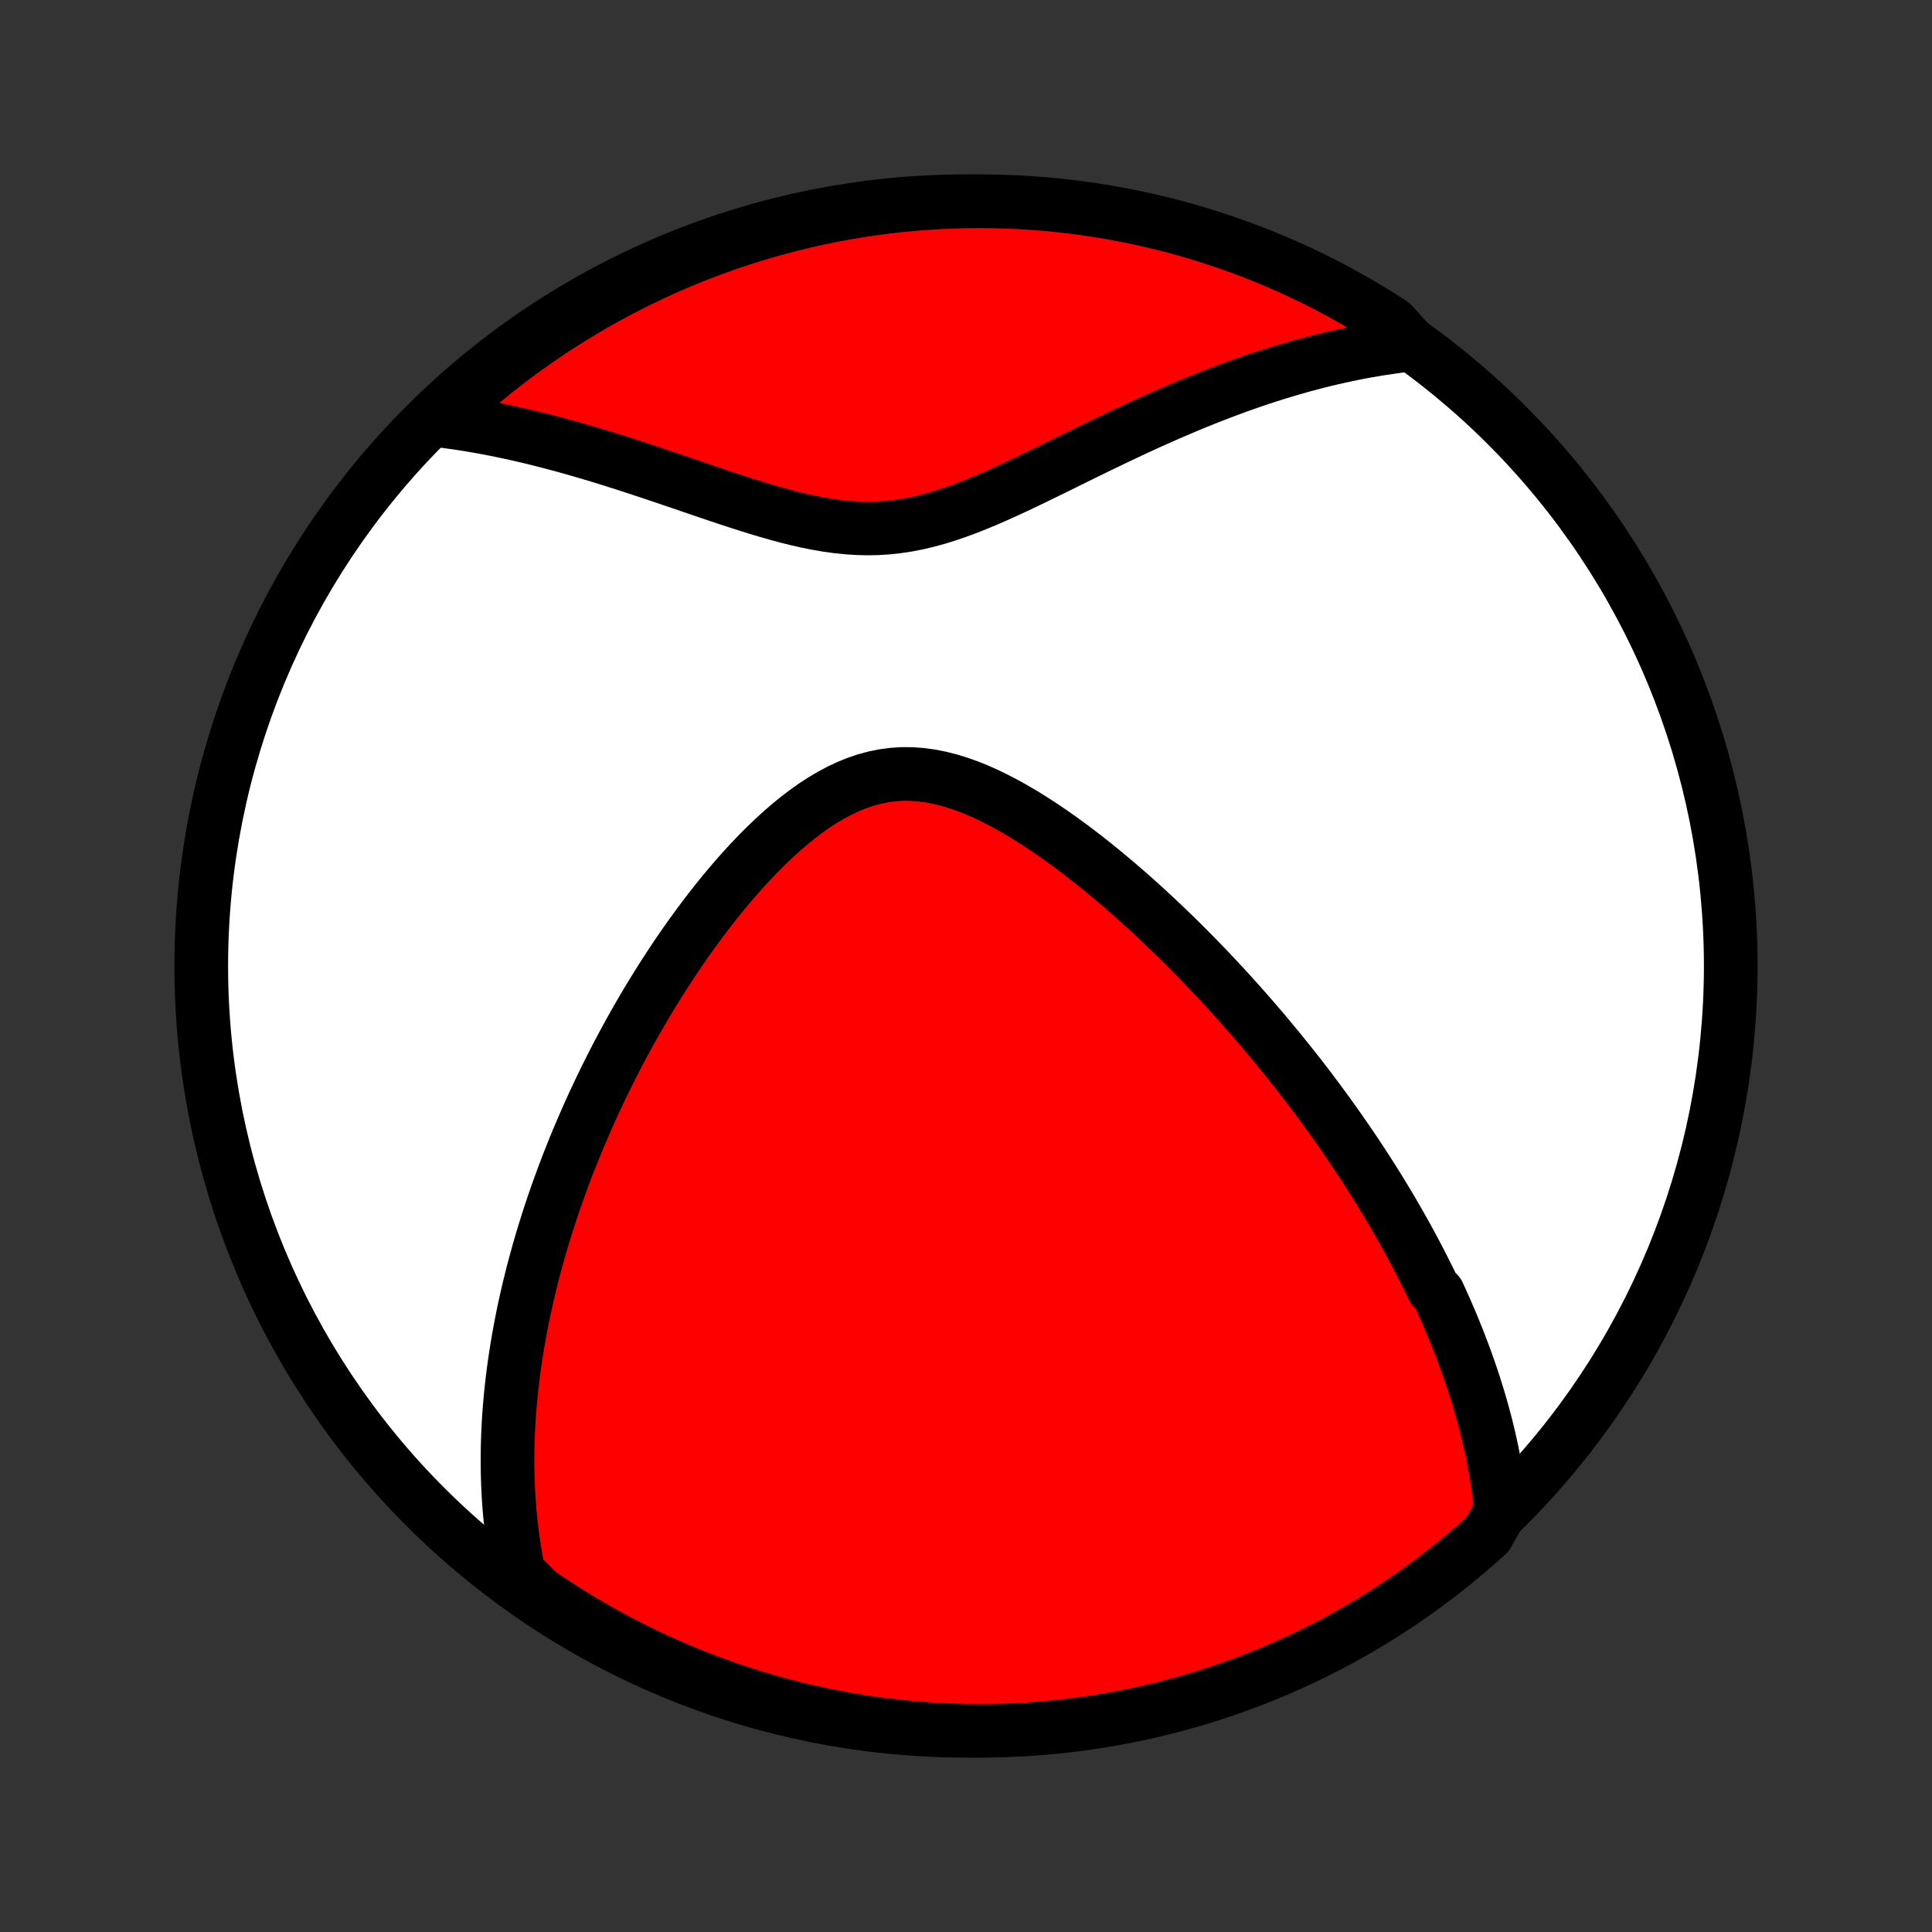 <?xml version="1.0" encoding="utf-8" standalone="no"?>
<!DOCTYPE svg PUBLIC "-//W3C//DTD SVG 1.1//EN"
  "http://www.w3.org/Graphics/SVG/1.1/DTD/svg11.dtd">
<!-- Created with matplotlib (http://matplotlib.org/) -->
<svg height="72pt" version="1.1" viewBox="0 0 72 72" width="72pt" xmlns="http://www.w3.org/2000/svg" xmlns:xlink="http://www.w3.org/1999/xlink">
 <rect x="0" y="0" width="72" height="72" fill="#333333" stroke="none"/>
 <defs>
  <style type="text/css">
*{stroke-linecap:butt;stroke-linejoin:round;}
  </style>
 </defs>
 <g id="figure_1">
  <g id="patch_1">
   <path d="
M0 72
L72 72
L72 0
L0 0
z
" style="fill:none;"/>
  </g>
  <g id="axes_1">
   <g id="PatchCollection_1">
    <defs>
     <path d="
M36 -7.5
C43.558 -7.5 50.808 -10.503 56.153 -15.848
C61.497 -21.192 64.5 -28.442 64.5 -36
C64.5 -43.558 61.497 -50.808 56.153 -56.153
C50.808 -61.497 43.558 -64.5 36 -64.5
C28.442 -64.5 21.192 -61.497 15.848 -56.153
C10.503 -50.808 7.5 -43.558 7.5 -36
C7.5 -28.442 10.503 -21.192 15.848 -15.848
C21.192 -10.503 28.442 -7.5 36 -7.5
z
" id="C0_0_a811fe30f3"/>
     <path d="
M55.932 -15.701
L55.907 -15.955
L55.879 -16.206
L55.848 -16.456
L55.814 -16.703
L55.777 -16.947
L55.737 -17.19
L55.695 -17.43
L55.649 -17.669
L55.602 -17.906
L55.552 -18.14
L55.5 -18.373
L55.445 -18.605
L55.389 -18.834
L55.33 -19.062
L55.269 -19.289
L55.206 -19.514
L55.142 -19.737
L55.076 -19.959
L55.007 -20.18
L54.937 -20.4
L54.866 -20.618
L54.792 -20.836
L54.717 -21.052
L54.641 -21.267
L54.562 -21.482
L54.482 -21.695
L54.401 -21.908
L54.318 -22.12
L54.233 -22.331
L54.147 -22.542
L54.059 -22.752
L53.97 -22.961
L53.879 -23.17
L53.787 -23.378
L53.693 -23.586
L53.598 -23.794
L53.403 -24.001
L53.303 -24.209
L53.201 -24.416
L53.098 -24.622
L52.993 -24.829
L52.887 -25.036
L52.779 -25.243
L52.669 -25.45
L52.558 -25.657
L52.445 -25.864
L52.33 -26.071
L52.213 -26.279
L52.095 -26.486
L51.975 -26.695
L51.853 -26.904
L51.729 -27.113
L51.603 -27.322
L51.475 -27.533
L51.345 -27.744
L51.213 -27.955
L51.079 -28.167
L50.943 -28.38
L50.804 -28.594
L50.663 -28.808
L50.52 -29.023
L50.375 -29.24
L50.227 -29.457
L50.077 -29.675
L49.924 -29.895
L49.769 -30.115
L49.611 -30.336
L49.45 -30.559
L49.287 -30.782
L49.121 -31.007
L48.952 -31.233
L48.78 -31.461
L48.605 -31.69
L48.427 -31.92
L48.245 -32.151
L48.061 -32.384
L47.873 -32.618
L47.682 -32.853
L47.487 -33.09
L47.289 -33.328
L47.088 -33.568
L46.883 -33.809
L46.674 -34.051
L46.461 -34.294
L46.245 -34.539
L46.024 -34.786
L45.8 -35.033
L45.571 -35.282
L45.339 -35.532
L45.102 -35.783
L44.861 -36.035
L44.616 -36.288
L44.367 -36.541
L44.113 -36.796
L43.855 -37.051
L43.592 -37.306
L43.325 -37.562
L43.054 -37.818
L42.778 -38.074
L42.498 -38.329
L42.213 -38.584
L41.924 -38.837
L41.631 -39.09
L41.333 -39.341
L41.031 -39.591
L40.724 -39.838
L40.414 -40.082
L40.1 -40.323
L39.781 -40.56
L39.459 -40.793
L39.133 -41.021
L38.804 -41.243
L38.471 -41.458
L38.136 -41.666
L37.797 -41.865
L37.456 -42.055
L37.112 -42.234
L36.767 -42.402
L36.42 -42.556
L36.071 -42.696
L35.722 -42.819
L35.371 -42.926
L35.021 -43.014
L34.671 -43.082
L34.322 -43.129
L33.974 -43.154
L33.628 -43.156
L33.283 -43.134
L32.941 -43.09
L32.602 -43.022
L32.265 -42.931
L31.933 -42.819
L31.603 -42.685
L31.278 -42.532
L30.957 -42.36
L30.64 -42.171
L30.327 -41.967
L30.02 -41.748
L29.717 -41.516
L29.419 -41.273
L29.125 -41.019
L28.837 -40.756
L28.554 -40.486
L28.276 -40.208
L28.003 -39.923
L27.736 -39.634
L27.474 -39.34
L27.217 -39.042
L26.965 -38.741
L26.719 -38.437
L26.478 -38.131
L26.242 -37.823
L26.011 -37.514
L25.785 -37.204
L25.565 -36.894
L25.349 -36.583
L25.139 -36.272
L24.934 -35.962
L24.733 -35.652
L24.537 -35.343
L24.346 -35.035
L24.16 -34.728
L23.978 -34.422
L23.801 -34.118
L23.628 -33.815
L23.46 -33.514
L23.296 -33.214
L23.136 -32.916
L22.98 -32.62
L22.829 -32.325
L22.681 -32.033
L22.537 -31.742
L22.397 -31.453
L22.261 -31.166
L22.128 -30.882
L21.999 -30.599
L21.874 -30.318
L21.752 -30.039
L21.633 -29.762
L21.517 -29.487
L21.405 -29.214
L21.296 -28.942
L21.189 -28.673
L21.086 -28.405
L20.986 -28.139
L20.889 -27.875
L20.794 -27.613
L20.703 -27.352
L20.613 -27.093
L20.527 -26.835
L20.443 -26.579
L20.362 -26.324
L20.283 -26.071
L20.207 -25.819
L20.133 -25.569
L20.062 -25.32
L19.993 -25.072
L19.926 -24.825
L19.861 -24.579
L19.799 -24.335
L19.739 -24.091
L19.681 -23.849
L19.625 -23.607
L19.572 -23.366
L19.52 -23.127
L19.471 -22.887
L19.424 -22.649
L19.379 -22.411
L19.336 -22.174
L19.295 -21.937
L19.256 -21.701
L19.219 -21.465
L19.184 -21.23
L19.151 -20.995
L19.12 -20.76
L19.092 -20.526
L19.065 -20.291
L19.04 -20.057
L19.018 -19.823
L18.998 -19.588
L18.979 -19.354
L18.963 -19.12
L18.949 -18.885
L18.938 -18.65
L18.928 -18.415
L18.921 -18.18
L18.916 -17.944
L18.914 -17.708
L18.913 -17.471
L18.916 -17.234
L18.921 -16.996
L18.928 -16.758
L18.938 -16.519
L18.951 -16.279
L18.966 -16.038
L18.984 -15.797
L19.005 -15.554
L19.029 -15.311
L19.056 -15.067
L19.087 -14.821
L19.12 -14.575
L19.157 -14.327
L19.197 -14.078
L19.241 -13.828
L19.289 -13.576
L19.341 -13.324
L19.654 -13.07
L20.064 -12.654
L20.478 -12.372
L20.898 -12.098
L21.322 -11.83
L21.75 -11.57
L22.183 -11.318
L22.621 -11.073
L23.062 -10.836
L23.507 -10.606
L23.956 -10.384
L24.409 -10.17
L24.865 -9.964
L25.324 -9.765
L25.787 -9.575
L26.253 -9.393
L26.722 -9.219
L27.194 -9.053
L27.668 -8.895
L28.145 -8.745
L28.624 -8.604
L29.106 -8.471
L29.59 -8.346
L30.075 -8.23
L30.562 -8.123
L31.052 -8.024
L31.542 -7.933
L32.034 -7.851
L32.527 -7.777
L33.022 -7.712
L33.517 -7.656
L34.013 -7.608
L34.509 -7.569
L35.006 -7.539
L35.503 -7.517
L36.001 -7.504
L36.498 -7.5
L36.995 -7.504
L37.492 -7.517
L37.989 -7.539
L38.484 -7.569
L38.98 -7.609
L39.474 -7.656
L39.967 -7.713
L40.459 -7.777
L40.95 -7.851
L41.439 -7.933
L41.926 -8.024
L42.412 -8.123
L42.895 -8.231
L43.377 -8.347
L43.856 -8.471
L44.333 -8.604
L44.807 -8.745
L45.279 -8.895
L45.748 -9.053
L46.214 -9.219
L46.677 -9.393
L47.136 -9.575
L47.593 -9.766
L48.045 -9.964
L48.494 -10.171
L48.939 -10.385
L49.38 -10.607
L49.818 -10.836
L50.251 -11.074
L50.679 -11.319
L51.103 -11.571
L51.523 -11.831
L51.938 -12.098
L52.347 -12.373
L52.752 -12.655
L53.152 -12.943
L53.547 -13.239
L53.936 -13.542
L54.32 -13.852
L54.698 -14.168
L55.071 -14.491
L55.437 -14.821
z
" id="C0_1_002b5e084b"/>
     <path d="
M52.583 -59.157
L52.321 -59.127
L52.057 -59.094
L51.792 -59.057
L51.525 -59.018
L51.256 -58.974
L50.985 -58.928
L50.712 -58.878
L50.437 -58.824
L50.16 -58.767
L49.88 -58.706
L49.599 -58.642
L49.315 -58.574
L49.029 -58.502
L48.741 -58.426
L48.45 -58.347
L48.157 -58.263
L47.862 -58.176
L47.564 -58.085
L47.263 -57.99
L46.96 -57.891
L46.654 -57.787
L46.346 -57.68
L46.035 -57.569
L45.721 -57.453
L45.405 -57.333
L45.087 -57.209
L44.765 -57.081
L44.441 -56.95
L44.115 -56.813
L43.786 -56.673
L43.454 -56.529
L43.12 -56.381
L42.783 -56.23
L42.444 -56.075
L42.103 -55.916
L41.76 -55.754
L41.414 -55.589
L41.066 -55.422
L40.716 -55.251
L40.364 -55.079
L40.01 -54.905
L39.655 -54.73
L39.298 -54.554
L38.939 -54.378
L38.579 -54.203
L38.217 -54.029
L37.855 -53.857
L37.491 -53.688
L37.126 -53.524
L36.76 -53.364
L36.393 -53.212
L36.026 -53.067
L35.657 -52.931
L35.288 -52.805
L34.919 -52.691
L34.548 -52.59
L34.177 -52.503
L33.806 -52.431
L33.434 -52.376
L33.061 -52.336
L32.688 -52.313
L32.315 -52.306
L31.941 -52.316
L31.567 -52.341
L31.192 -52.38
L30.818 -52.432
L30.444 -52.496
L30.07 -52.572
L29.697 -52.656
L29.325 -52.749
L28.954 -52.849
L28.584 -52.955
L28.215 -53.066
L27.848 -53.181
L27.482 -53.298
L27.119 -53.417
L26.757 -53.538
L26.398 -53.659
L26.041 -53.781
L25.687 -53.902
L25.335 -54.022
L24.986 -54.141
L24.64 -54.258
L24.297 -54.373
L23.957 -54.486
L23.62 -54.597
L23.287 -54.705
L22.956 -54.81
L22.629 -54.913
L22.305 -55.012
L21.985 -55.108
L21.668 -55.201
L21.354 -55.291
L21.043 -55.378
L20.736 -55.461
L20.432 -55.541
L20.132 -55.617
L19.835 -55.691
L19.541 -55.761
L19.25 -55.827
L18.963 -55.89
L18.678 -55.95
L18.397 -56.007
L18.119 -56.06
L17.843 -56.11
L17.571 -56.157
L17.302 -56.2
L17.035 -56.241
L16.772 -56.278
L16.511 -56.313
L16.509 -56.344
L16.875 -56.793
L17.247 -57.13
L17.624 -57.461
L18.007 -57.785
L18.395 -58.102
L18.789 -58.413
L19.188 -58.717
L19.593 -59.014
L20.002 -59.303
L20.416 -59.586
L20.835 -59.862
L21.258 -60.13
L21.686 -60.391
L22.118 -60.645
L22.555 -60.891
L22.995 -61.129
L23.44 -61.36
L23.889 -61.583
L24.341 -61.798
L24.796 -62.006
L25.255 -62.205
L25.718 -62.397
L26.183 -62.581
L26.651 -62.756
L27.123 -62.923
L27.597 -63.082
L28.073 -63.233
L28.552 -63.376
L29.034 -63.51
L29.517 -63.636
L30.002 -63.753
L30.489 -63.862
L30.978 -63.962
L31.469 -64.054
L31.96 -64.138
L32.453 -64.212
L32.947 -64.278
L33.443 -64.336
L33.938 -64.385
L34.435 -64.425
L34.932 -64.457
L35.429 -64.48
L35.926 -64.494
L36.423 -64.5
L36.921 -64.497
L37.418 -64.485
L37.914 -64.465
L38.41 -64.436
L38.906 -64.398
L39.4 -64.352
L39.893 -64.296
L40.385 -64.233
L40.876 -64.161
L41.365 -64.08
L41.853 -63.99
L42.339 -63.892
L42.823 -63.786
L43.305 -63.671
L43.785 -63.548
L44.262 -63.416
L44.737 -63.276
L45.209 -63.128
L45.678 -62.971
L46.145 -62.806
L46.608 -62.633
L47.068 -62.452
L47.525 -62.263
L47.978 -62.066
L48.427 -61.861
L48.873 -61.648
L49.315 -61.427
L49.752 -61.199
L50.186 -60.962
L50.615 -60.719
L51.04 -60.467
L51.46 -60.208
L51.876 -59.942
z
" id="C0_2_bc16ac2bf6"/>
    </defs>
    <g clip-path="url(#p1bffca34e9)">
     <use style="fill:#ffffff;stroke:#000000;stroke-width:2.0;" x="0.0" xlink:href="#C0_0_a811fe30f3" y="72.0"/>
    </g>
    <g clip-path="url(#p1bffca34e9)">
     <use style="fill:#ff0000;stroke:#000000;stroke-width:2.0;" x="0.0" xlink:href="#C0_1_002b5e084b" y="72.0"/>
    </g>
    <g clip-path="url(#p1bffca34e9)">
     <use style="fill:#ff0000;stroke:#000000;stroke-width:2.0;" x="0.0" xlink:href="#C0_2_bc16ac2bf6" y="72.0"/>
    </g>
   </g>
  </g>
 </g>
 <defs>
  <clipPath id="p1bffca34e9">
   <rect height="72.0" width="72.0" x="0.0" y="0.0"/>
  </clipPath>
 </defs>
</svg>

